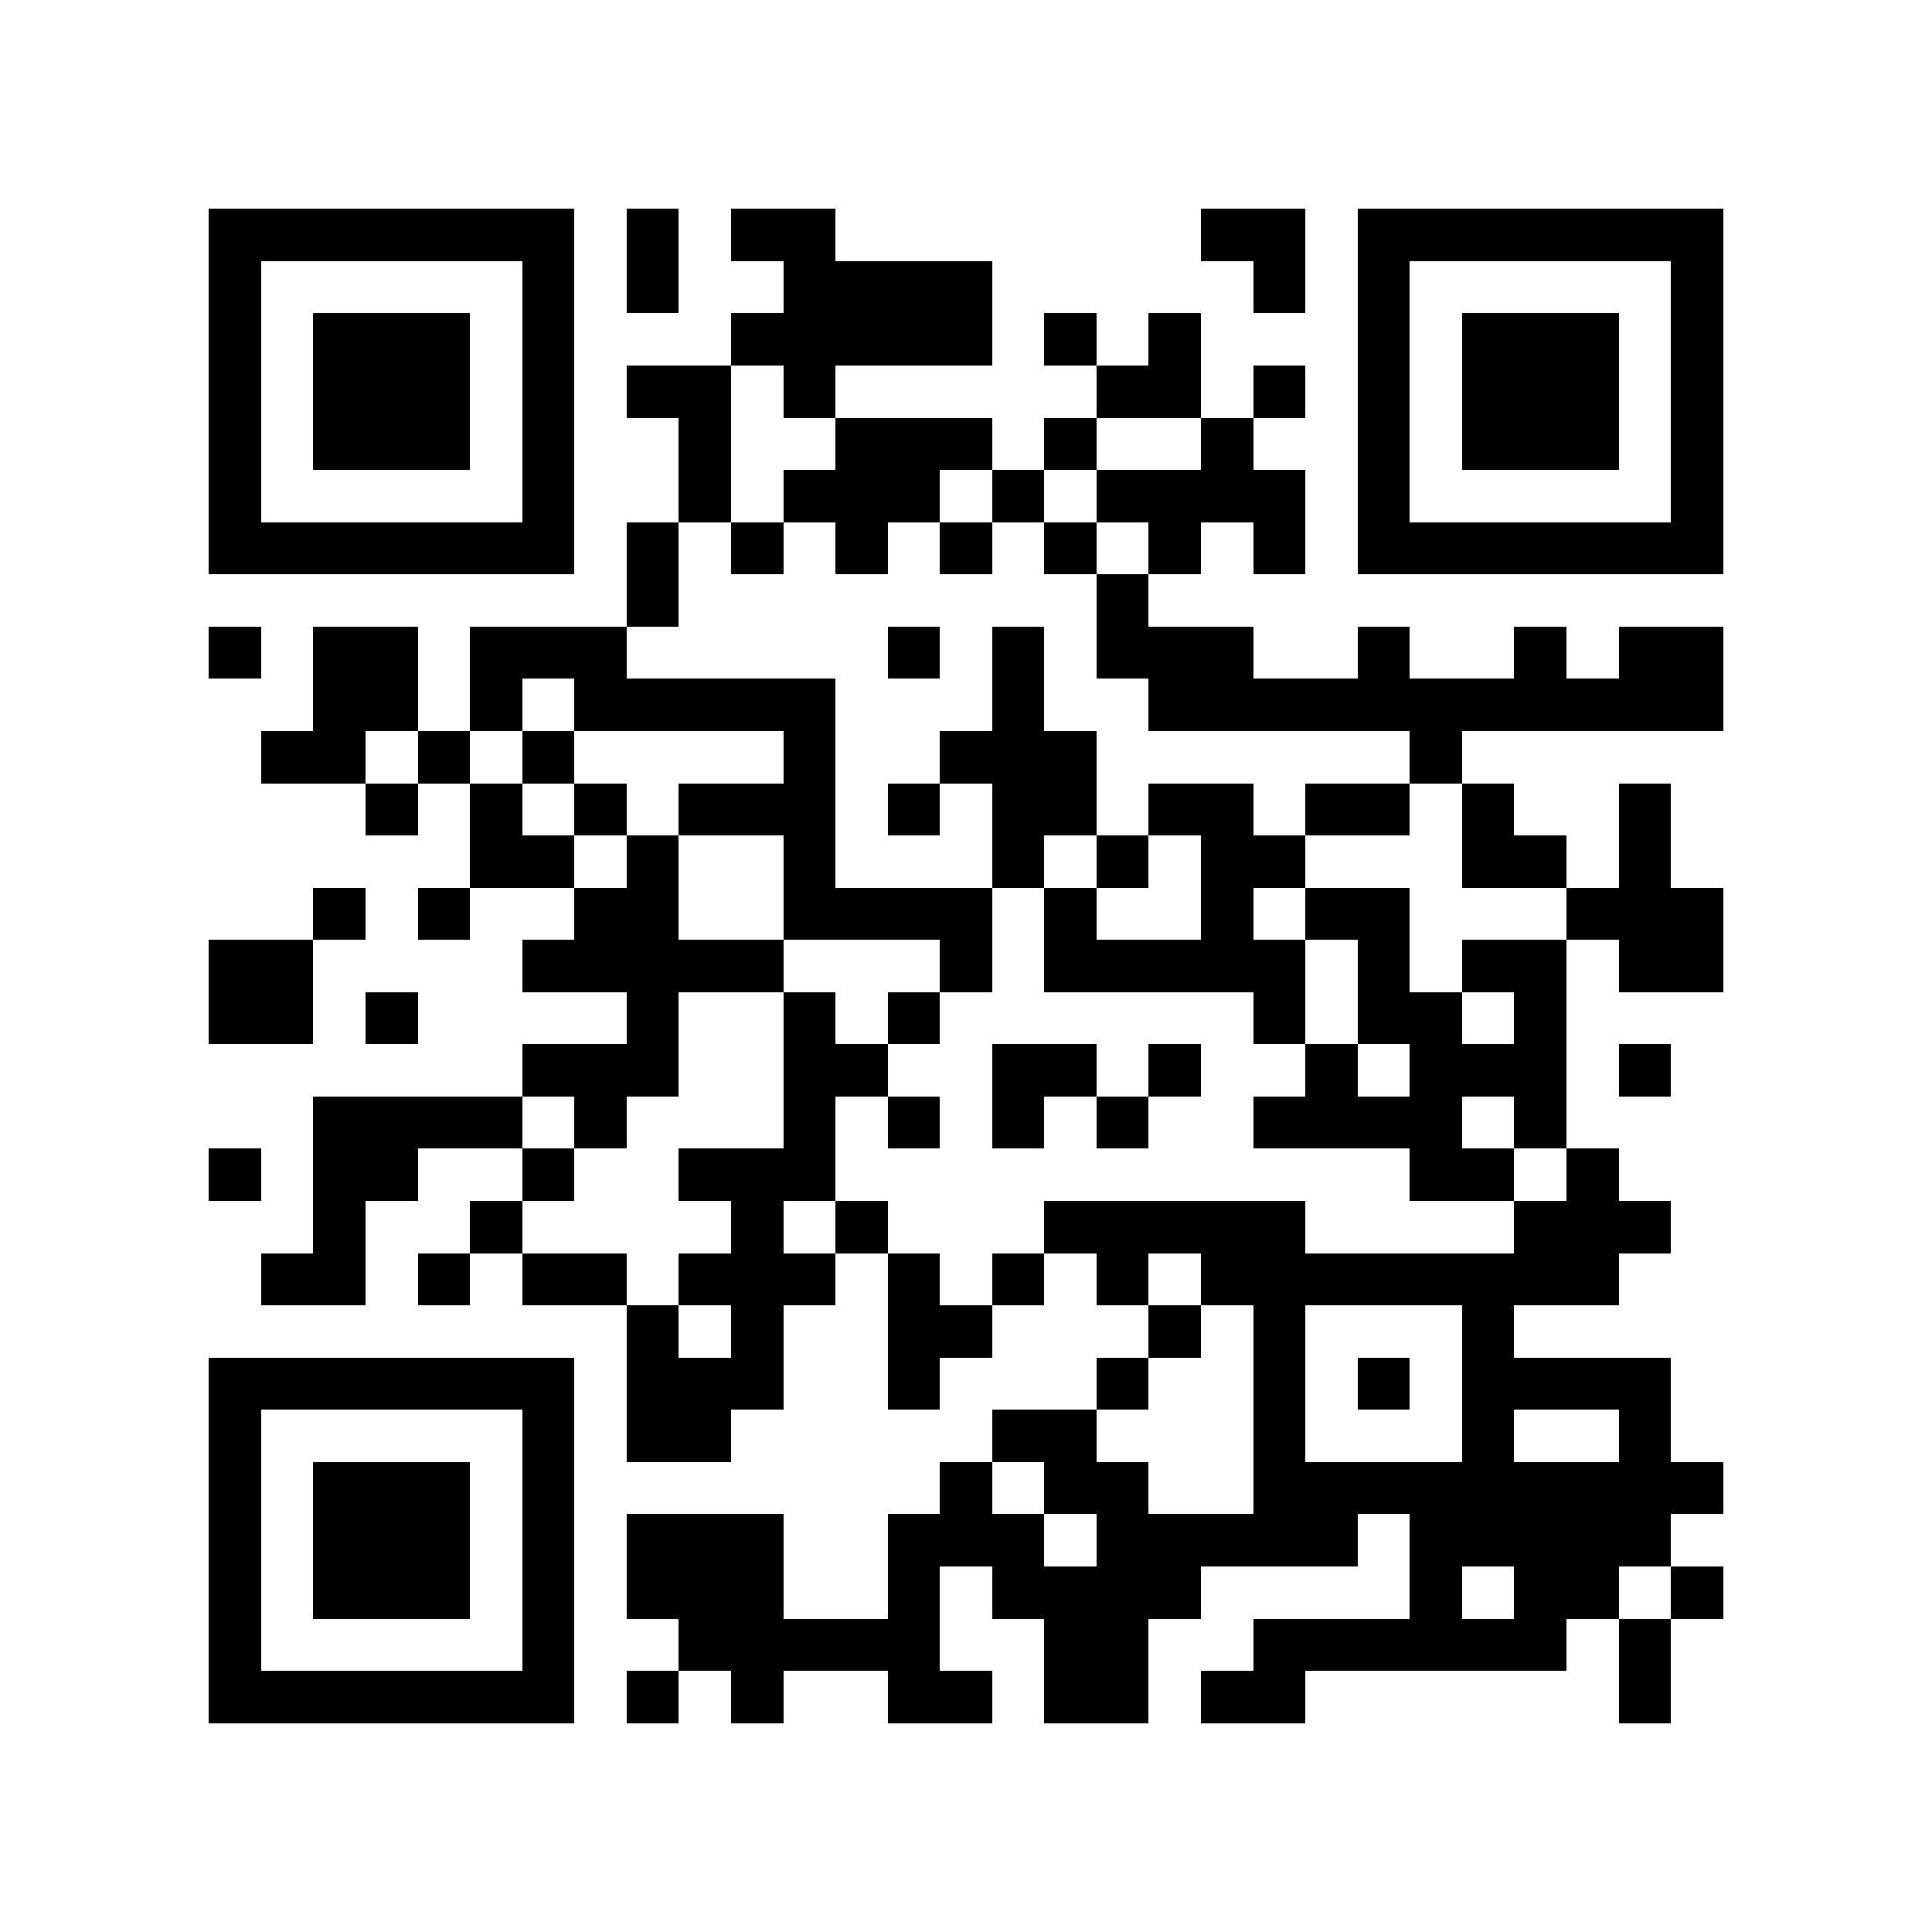 <?xml version="1.0" encoding="utf-8"?><!DOCTYPE svg PUBLIC "-//W3C//DTD SVG 1.1//EN" "http://www.w3.org/Graphics/SVG/1.1/DTD/svg11.dtd"><svg xmlns="http://www.w3.org/2000/svg" viewBox="0 0 37 37" shape-rendering="crispEdges"><path fill="#ffffff" d="M0 0h37v37H0z"/><path stroke="#000000" d="M4 4.5h7m1 0h1m1 0h2m7 0h2m1 0h7M4 5.5h1m5 0h1m1 0h1m2 0h4m5 0h1m1 0h1m5 0h1M4 6.5h1m1 0h3m1 0h1m3 0h5m1 0h1m1 0h1m3 0h1m1 0h3m1 0h1M4 7.5h1m1 0h3m1 0h1m1 0h2m1 0h1m5 0h2m1 0h1m1 0h1m1 0h3m1 0h1M4 8.5h1m1 0h3m1 0h1m2 0h1m2 0h3m1 0h1m2 0h1m2 0h1m1 0h3m1 0h1M4 9.5h1m5 0h1m2 0h1m1 0h3m1 0h1m1 0h4m1 0h1m5 0h1M4 10.5h7m1 0h1m1 0h1m1 0h1m1 0h1m1 0h1m1 0h1m1 0h1m1 0h7M12 11.5h1m8 0h1M4 12.5h1m1 0h2m1 0h3m5 0h1m1 0h1m1 0h3m2 0h1m2 0h1m1 0h2M6 13.5h2m1 0h1m1 0h5m3 0h1m2 0h11M5 14.5h2m1 0h1m1 0h1m4 0h1m2 0h3m6 0h1M7 15.5h1m1 0h1m1 0h1m1 0h3m1 0h1m1 0h2m1 0h2m1 0h2m1 0h1m2 0h1M9 16.5h2m1 0h1m2 0h1m3 0h1m1 0h1m1 0h2m3 0h2m1 0h1M6 17.5h1m1 0h1m2 0h2m2 0h4m1 0h1m2 0h1m1 0h2m3 0h3M4 18.5h2m4 0h5m3 0h1m1 0h5m1 0h1m1 0h2m1 0h2M4 19.5h2m1 0h1m4 0h1m2 0h1m1 0h1m6 0h1m1 0h2m1 0h1M10 20.5h3m2 0h2m2 0h2m1 0h1m2 0h1m1 0h3m1 0h1M6 21.5h4m1 0h1m3 0h1m1 0h1m1 0h1m1 0h1m2 0h4m1 0h1M4 22.5h1m1 0h2m2 0h1m2 0h3m11 0h2m1 0h1M6 23.5h1m2 0h1m4 0h1m1 0h1m3 0h5m4 0h3M5 24.5h2m1 0h1m1 0h2m1 0h3m1 0h1m1 0h1m1 0h1m1 0h8M12 25.5h1m1 0h1m2 0h2m3 0h1m1 0h1m3 0h1M4 26.5h7m1 0h3m2 0h1m3 0h1m2 0h1m1 0h1m1 0h4M4 27.5h1m5 0h1m1 0h2m5 0h2m3 0h1m3 0h1m2 0h1M4 28.5h1m1 0h3m1 0h1m7 0h1m1 0h2m2 0h9M4 29.5h1m1 0h3m1 0h1m1 0h3m2 0h3m1 0h5m1 0h5M4 30.5h1m1 0h3m1 0h1m1 0h3m2 0h1m1 0h4m4 0h1m1 0h2m1 0h1M4 31.5h1m5 0h1m2 0h5m2 0h2m2 0h6m1 0h1M4 32.5h7m1 0h1m1 0h1m2 0h2m1 0h2m1 0h2m6 0h1"/></svg>
